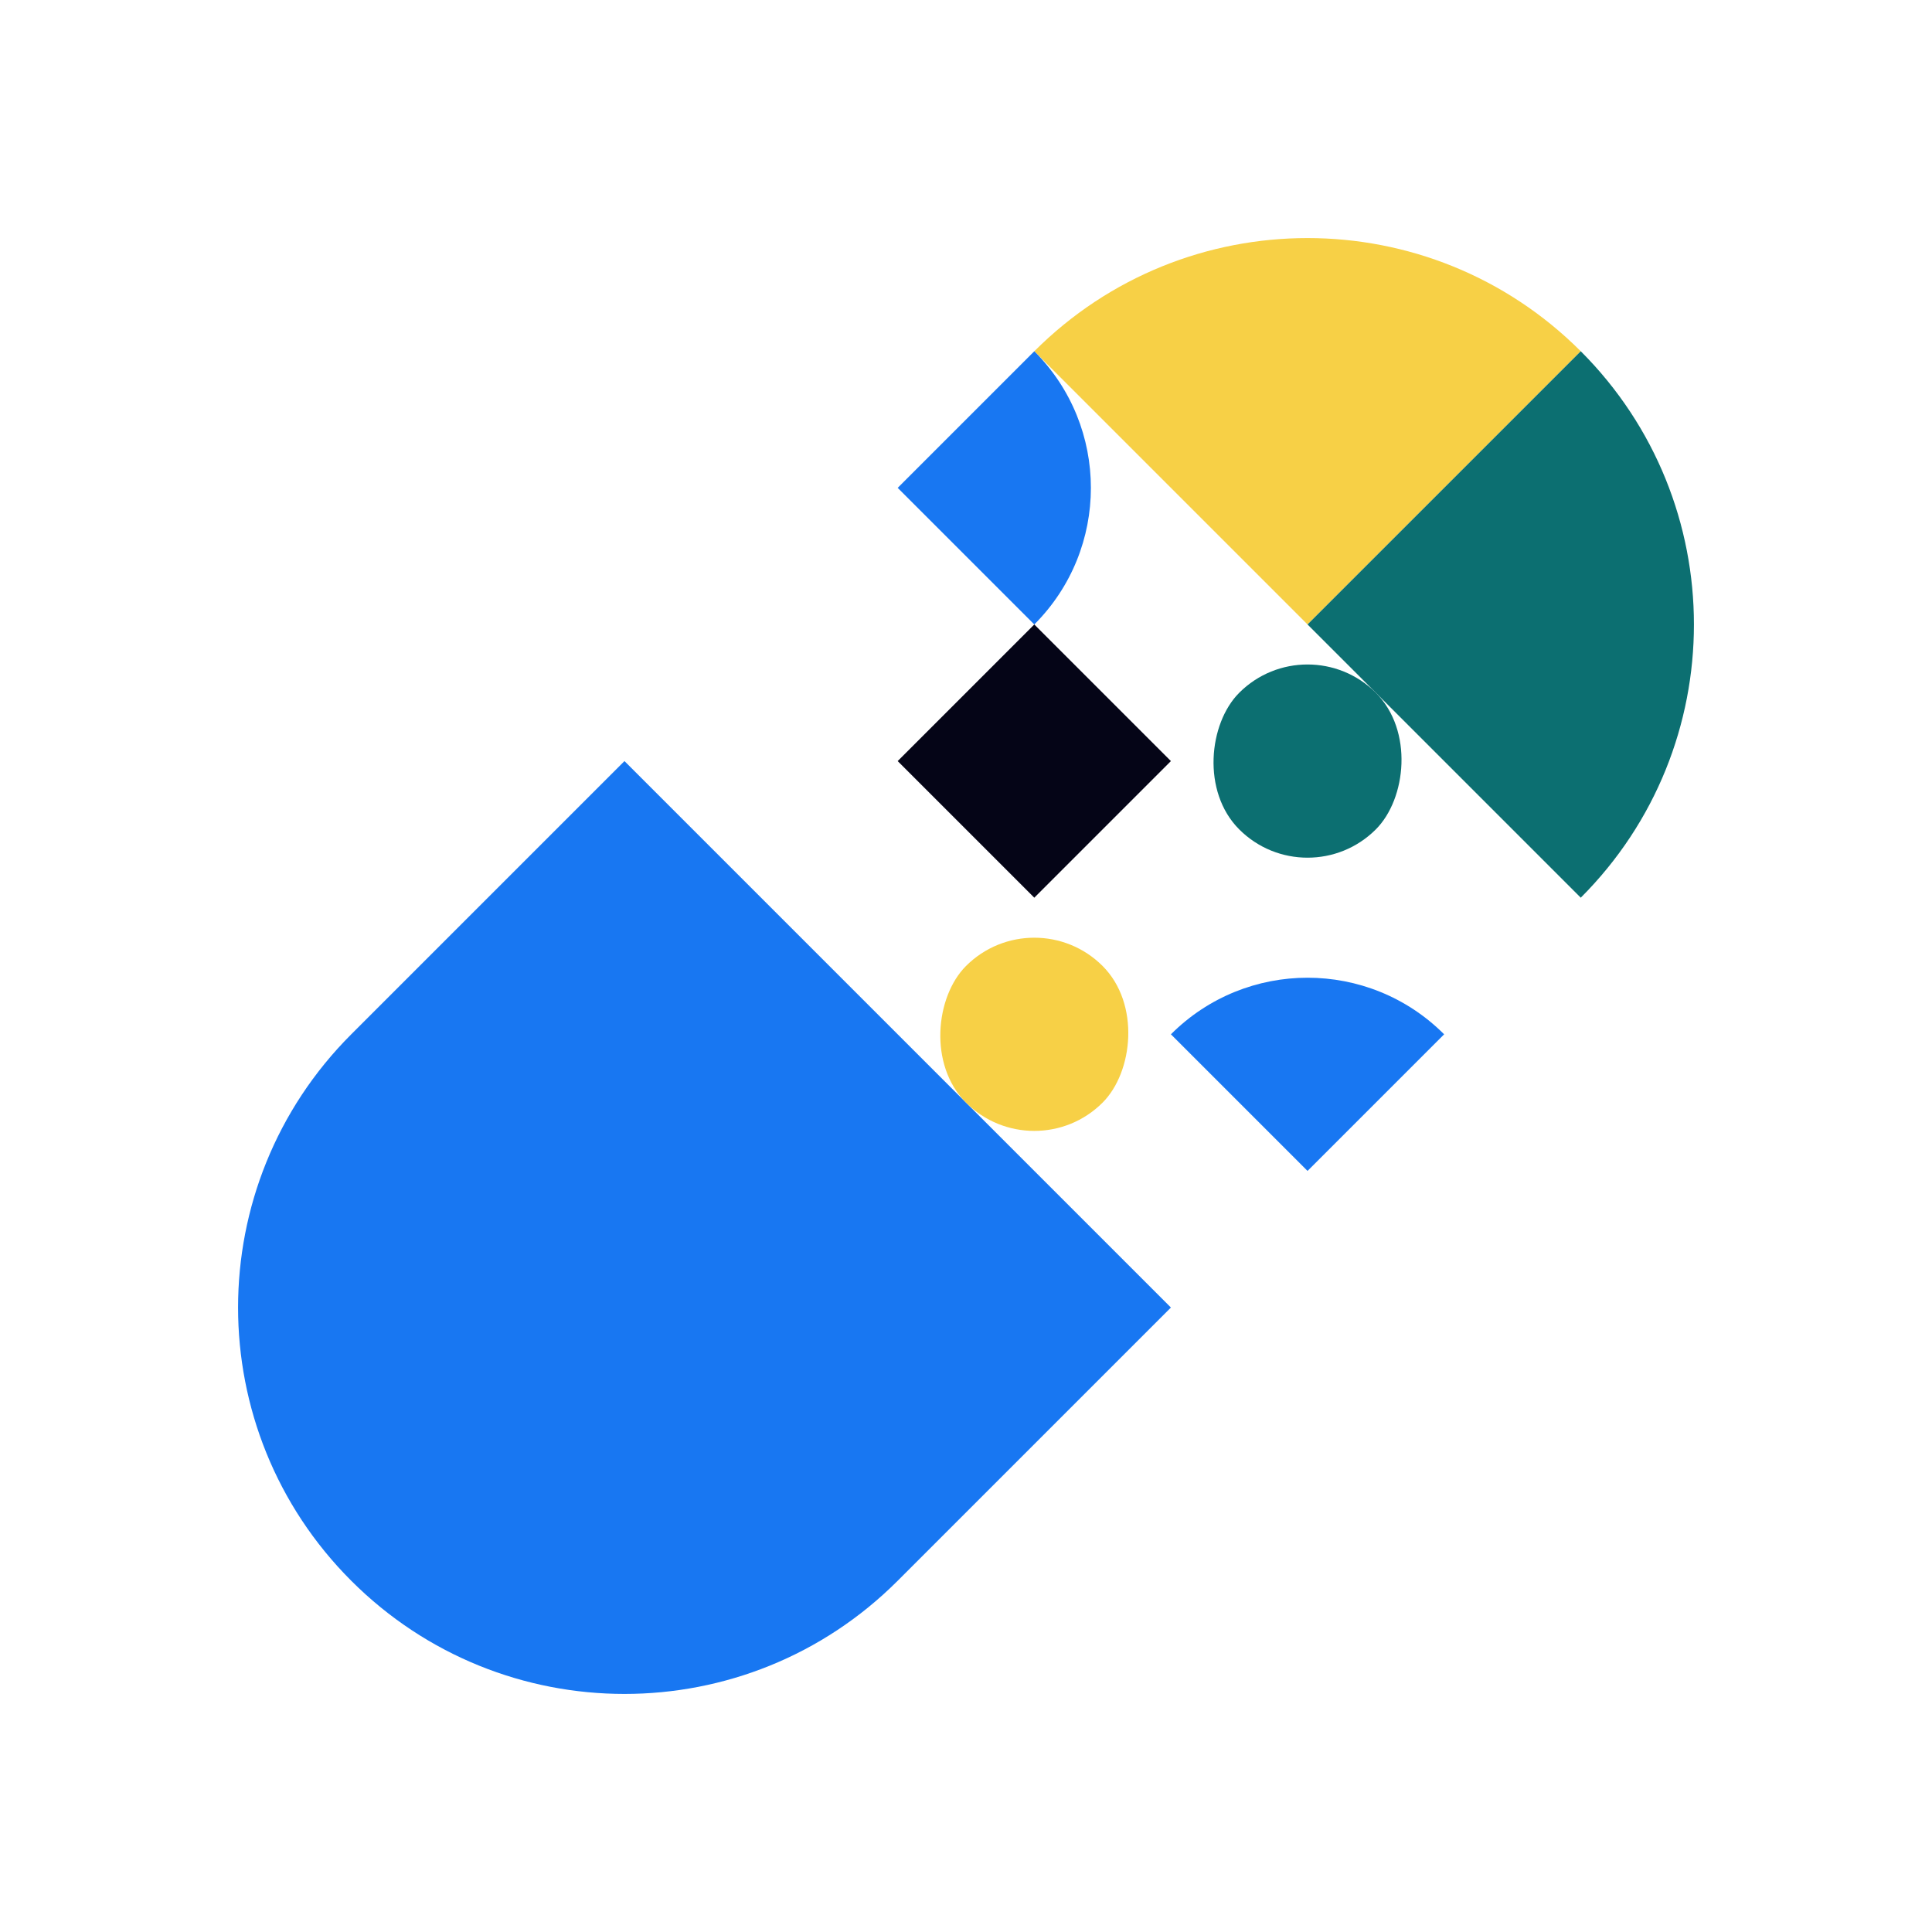 <svg width="320" height="320" viewBox="0 0 320 320" fill="none" xmlns="http://www.w3.org/2000/svg">
<path d="M58.177 261.823C33.183 236.83 33.183 196.307 58.177 171.314L103.431 126.059L193.941 216.569L148.686 261.823C123.693 286.817 83.17 286.817 58.177 261.823V261.823Z" fill="#1877F2"/>
<path d="M171.313 58.177C196.307 33.183 236.83 33.183 261.823 58.177L216.568 103.432L171.313 58.177Z" fill="#F7D046"/>
<path d="M193.94 171.314C206.437 158.817 226.698 158.817 239.195 171.314L216.568 193.942L193.94 171.314Z" fill="#1877F2"/>
<path d="M261.823 58.177C286.817 83.17 286.817 123.693 261.823 148.686L216.568 103.431L261.823 58.177Z" fill="#0C6F71"/>
<rect x="171.313" y="103.432" width="32" height="32" transform="rotate(45 171.313 103.432)" fill="#050517"/>
<rect x="216.567" y="103.432" width="32" height="32" rx="16" transform="rotate(45 216.567 103.432)" fill="#0C6F71"/>
<rect x="171.313" y="148.686" width="32" height="32" rx="16" transform="rotate(45 171.313 148.686)" fill="#F7D046"/>
<path d="M171.313 103.432L148.686 80.804L171.313 58.177C183.81 70.674 183.81 90.935 171.313 103.432Z" fill="#1877F2"/>
</svg>
